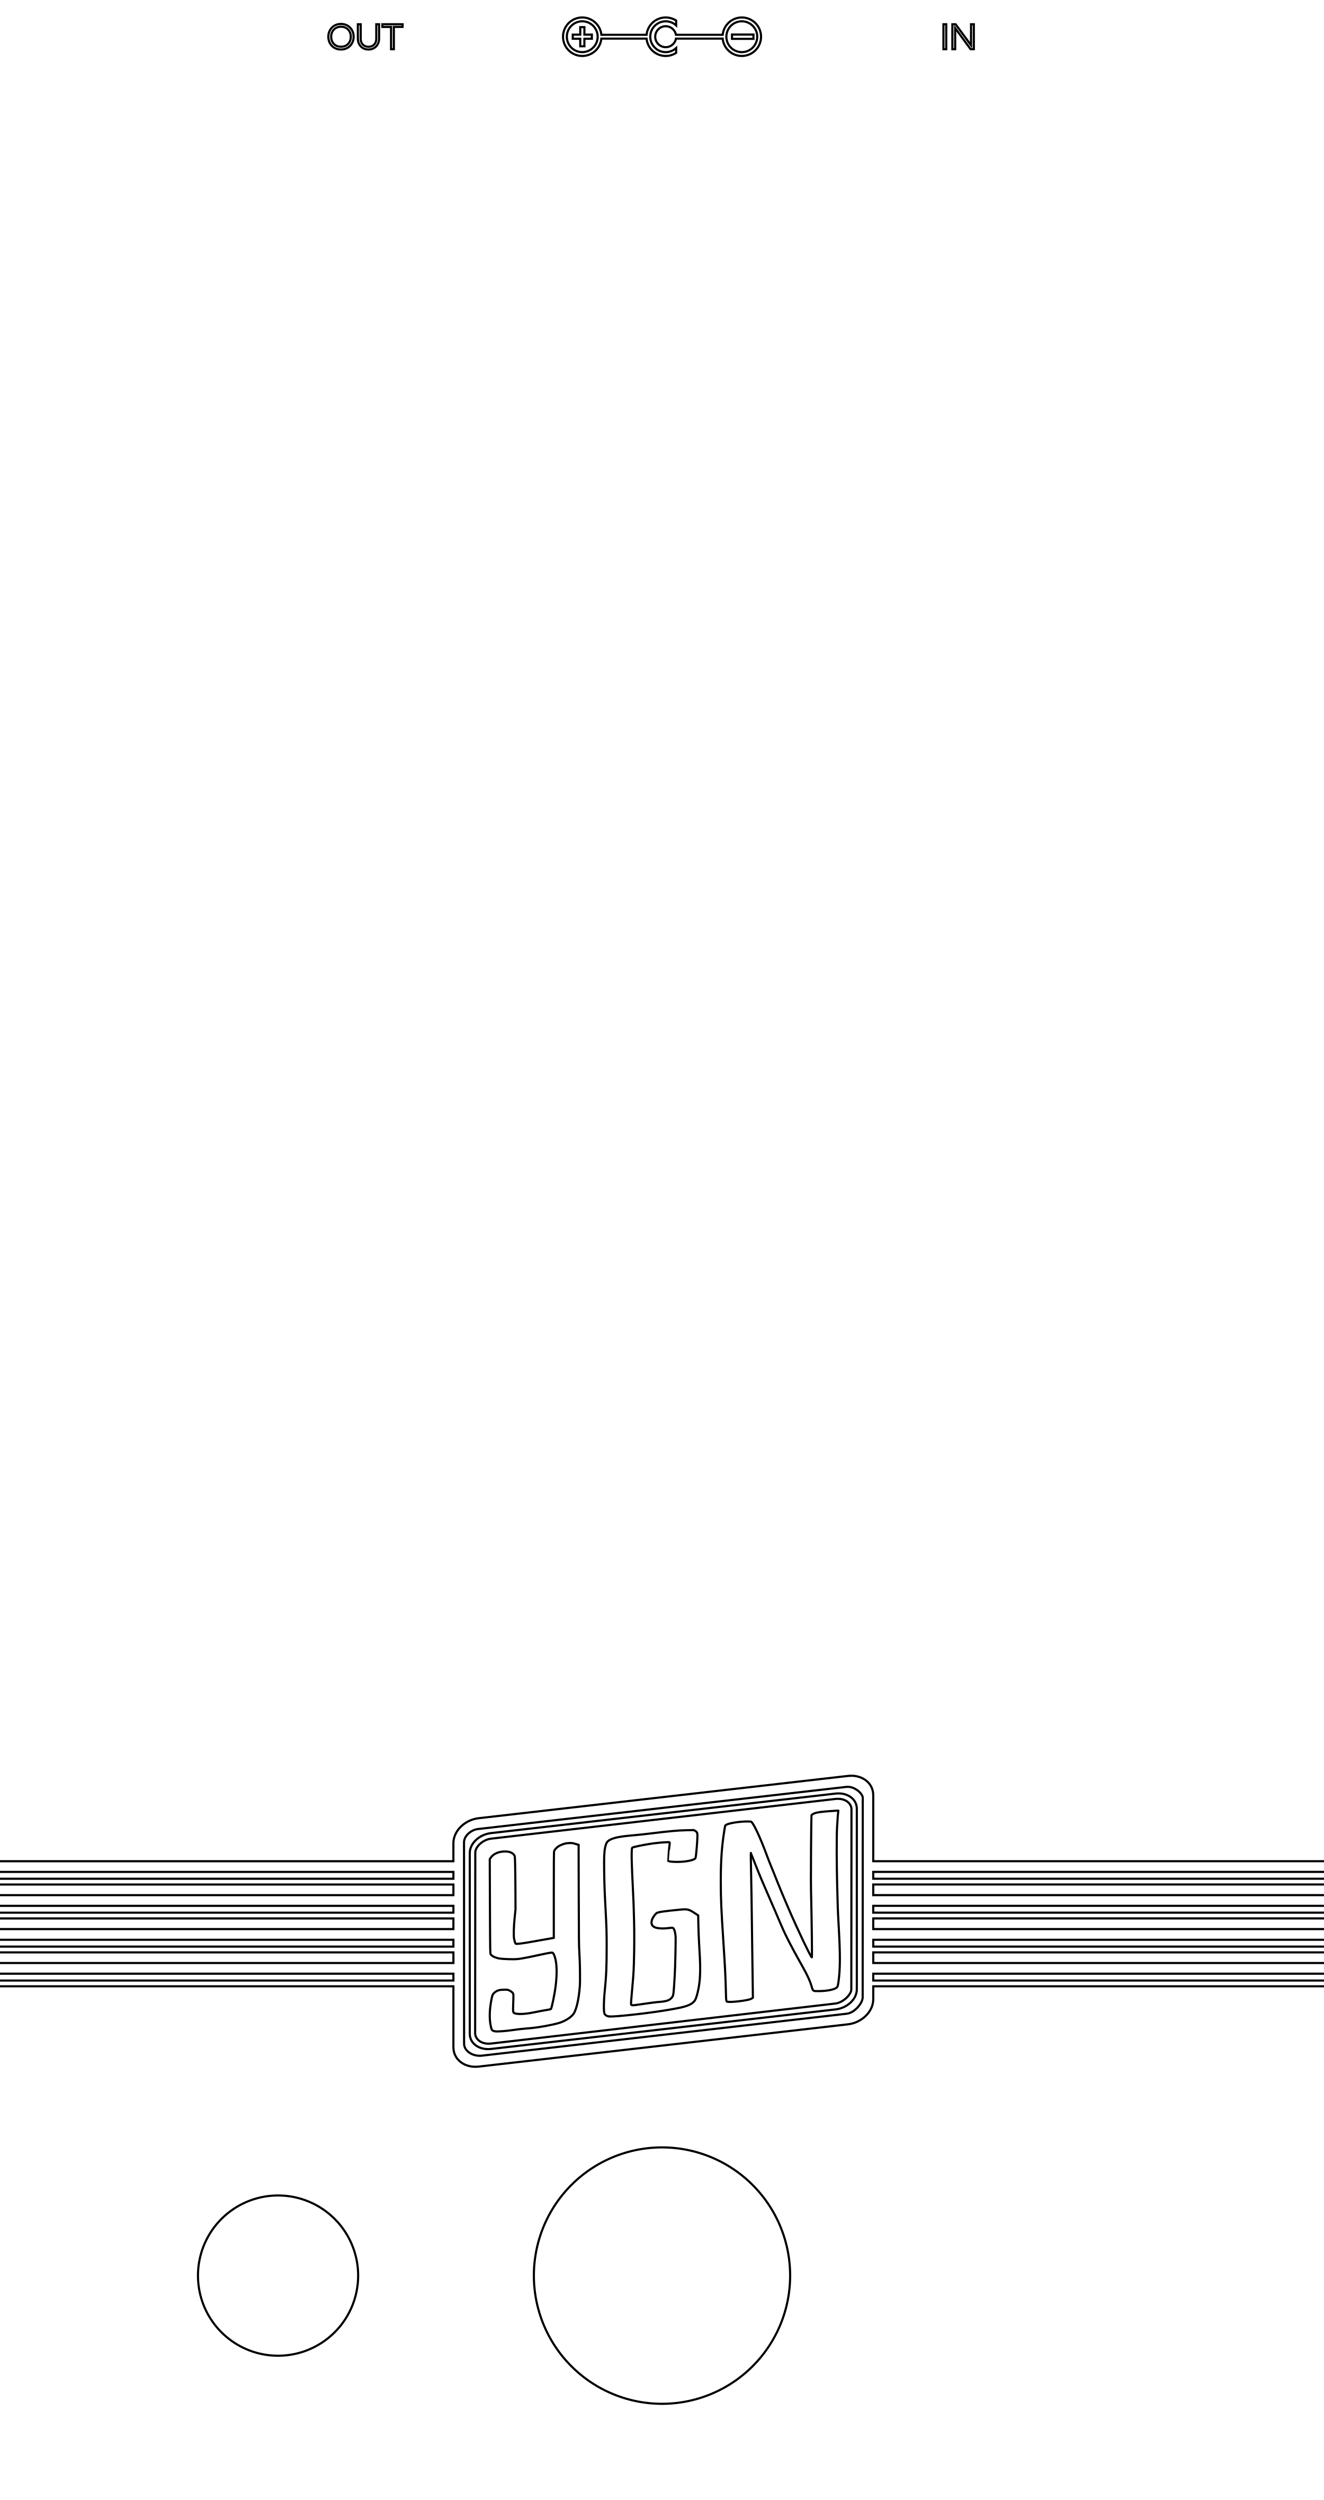 <?xml version="1.0" encoding="UTF-8" standalone="no"?>
<svg
   width="62mm"
   height="117mm"
   viewBox="0 0 62 117"
   version="1.1"
   id="svg8"
   inkscape:version="1.2.1 (9c6d41e410, 2022-07-14, custom)"
   sodipodi:docname="template_freecad.svg"
   inkscape:export-filename="/home/yann/_dev/98 - Graphics/graphics-pedals/Shining Pig/shining_pig_front_9V.png"
   inkscape:export-xdpi="96"
   inkscape:export-ydpi="96"
   xmlns:inkscape="http://www.inkscape.org/namespaces/inkscape"
   xmlns:sodipodi="http://sodipodi.sourceforge.net/DTD/sodipodi-0.dtd"
   xmlns="http://www.w3.org/2000/svg"
   xmlns:svg="http://www.w3.org/2000/svg"
   xmlns:rdf="http://www.w3.org/1999/02/22-rdf-syntax-ns#"
   xmlns:cc="http://creativecommons.org/ns#"
   xmlns:dc="http://purl.org/dc/elements/1.1/">
  <defs
     id="defs2" />
  <sodipodi:namedview
     id="base"
     pagecolor="#ffffff"
     bordercolor="#666666"
     borderopacity="1.0"
     inkscape:pageopacity="0"
     inkscape:pageshadow="2"
     inkscape:zoom="4"
     inkscape:cx="94.250001"
     inkscape:cy="224.5"
     inkscape:document-units="mm"
     inkscape:current-layer="layer6"
     inkscape:document-rotation="0"
     showgrid="true"
     inkscape:window-width="3836"
     inkscape:window-height="2113"
     inkscape:window-x="0"
     inkscape:window-y="881"
     inkscape:window-maximized="1"
     showborder="true"
     inkscape:showpageshadow="false"
     inkscape:pagecheckerboard="true"
     inkscape:deskcolor="#d1d1d1">
    <sodipodi:guide
       position="-2.017,58.5"
       orientation="0,117.165"
       id="guide1967"
       inkscape:locked="false" />
    <sodipodi:guide
       position="31.002,138.887"
       orientation="-221.102,0"
       id="guide1969"
       inkscape:locked="false" />
    <inkscape:grid
       type="xygrid"
       id="grid1973"
       visible="true"
       enabled="true"
       originx="31"
       originy="58.5"
       dotted="false" />
  </sodipodi:namedview>
  <g
     inkscape:groupmode="layer"
     id="layer6"
     inkscape:label="Controls"
     style="display:inline;fill:none;stroke:#000000;stroke-opacity:1;stroke-width:0.1;stroke-dasharray:none">
    <path
       id="path2306"
       d="M 44.179,1.135 V 2.303 H 44.311 V 1.135 Z m 0.418,0 v 1.168 h 0.132 V 1.317 l 0.721,0.986 h 0.153 V 1.135 h -0.132 v 0.982 l -0.722,-0.982 z"
       style="font-size:1.764px;line-height:1.25;font-family:Questrial;-inkscape-font-specification:'Questrial, Normal';letter-spacing:0px;word-spacing:0px;fill:none;stroke:#000000;stroke-width:0.1;stroke-opacity:1;stroke-dasharray:none" />
    <path
       id="rect7321-12-0"
       style="display:inline;fill:none;stroke:#000000;stroke-opacity:1;stroke-width:0.1;stroke-dasharray:none"
       inkscape:label="contour 2"
       d="m 39.826,83.11 c -0.039,0.001 -0.077,0.004 -0.117,0.008 l -17.296,1.979 c -0.63,0.072 -1.182,0.578 -1.182,1.176 v 0.837 H -0.083 v 0.5 H 21.232 v 0.32 H -0.083 v 0.27 H 21.232 v 0.498 H -0.083 v 0.5 H 21.232 v 0.32 H -0.083 v 0.27 H 21.232 v 0.498 H -0.083 v 0.5 H 21.232 v 0.32 H -0.083 v 0.27 H 21.232 v 0.498 H -0.083 v 0.5 H 21.232 v 0.32 H -0.083 v 0.27 H 21.232 v 2.852 c 0,0.598 0.552,0.978 1.182,0.906 l 17.296,-1.979 c 0.63,-0.072 1.183,-0.579 1.183,-1.177 v -0.602 h 21.194 v -0.27 h -21.194 v -0.32 h 21.194 v -0.5 h -21.194 v -0.498 h 21.194 v -0.27 h -21.194 v -0.32 h 21.194 v -0.5 H 40.892 V 89.787 h 21.194 v -0.27 h -21.194 v -0.32 h 21.194 v -0.5 h -21.194 v -0.498 h 21.194 v -0.27 h -21.194 v -0.32 h 21.194 v -0.5 h -21.194 v -3.087 c 0,-0.561 -0.487,-0.929 -1.067,-0.914 z m -0.122,0.517 c 0.349,0.004 0.697,0.326 0.697,0.517 l -0.004,9.339 c -1.2e-4,0.265 -0.376,0.722 -0.743,0.764 l -17.089,1.963 c -0.406,0.047 -0.833,-0.2 -0.833,-0.564 l -0.003,-9.429 c 0.008,-0.316 0.368,-0.599 0.685,-0.617 l 17.22,-1.969 c 0.023,-0.003 0.046,-0.004 0.07,-0.004 z m -0.476,0.31 c -0.033,0.001 -0.066,0.003 -0.1,0.007 L 22.995,85.794 c -0.536,0.061 -0.997,0.468 -0.997,0.941 v 8.449 c 0,0.472 0.461,0.774 0.997,0.712 l 16.132,-1.85 c 0.536,-0.061 0.996,-0.468 0.996,-0.941 V 84.656 c 0,-0.443 -0.404,-0.735 -0.896,-0.719 z m -0.021,0.253 c 0.388,-0.014 0.666,0.211 0.666,0.495 l -0.008,8.426 c -2.2e-4,0.235 -0.383,0.617 -0.745,0.659 l -16.125,1.873 c -0.429,0.05 -0.745,-0.186 -0.745,-0.489 l 0.007,-8.449 c 2.27e-4,-0.276 0.361,-0.607 0.738,-0.651 l 16.132,-1.859 c 0.027,-0.003 0.053,-0.005 0.079,-0.006 z" />
    <path
       style="display:inline;fill:none;stroke:#000000;stroke-opacity:1;stroke-width:0.1;stroke-dasharray:none;fill-opacity:1"
       d="m 23.161,95.065 c -0.121,-0.024 -0.14,-0.049 -0.179,-0.237 -0.076,-0.358 -0.062,-0.791 0.042,-1.302 0.033,-0.163 0.071,-0.228 0.175,-0.301 0.107,-0.075 0.199,-0.099 0.399,-0.102 0.176,-0.003 0.178,-0.002 0.27,0.044 0.054,0.027 0.11,0.068 0.134,0.099 0.048,0.06 0.048,0.056 0.029,0.56 -0.012,0.31 -0.004,0.369 0.053,0.395 0.132,0.059 0.478,0.05 0.847,-0.024 0.328,-0.065 0.595,-0.115 0.732,-0.136 0.064,-0.01 0.123,-0.023 0.132,-0.029 0.037,-0.024 0.175,-0.686 0.224,-1.075 0.072,-0.576 0.06,-1.059 -0.033,-1.353 -0.034,-0.105 -0.07,-0.181 -0.1,-0.205 -0.032,-0.026 -0.142,-0.009 -0.603,0.091 -0.571,0.125 -0.921,0.191 -1.076,0.202 -0.178,0.014 -0.659,-0.003 -0.808,-0.027 -0.195,-0.032 -0.356,-0.106 -0.42,-0.195 -0.025,-0.034 -0.026,-0.095 -0.034,-1.797 -0.004,-0.969 -0.009,-1.964 -0.009,-2.211 l -9.73e-4,-0.449 0.045,-0.068 c 0.117,-0.176 0.363,-0.287 0.644,-0.291 0.228,-0.003 0.37,0.05 0.455,0.172 0.033,0.047 0.033,0.051 0.044,0.475 0.006,0.235 0.012,0.796 0.014,1.246 l 0.003,0.82 -0.039,0.373 c -0.044,0.422 -0.056,0.877 -0.025,1.013 0.036,0.157 0.059,0.217 0.088,0.224 0.04,0.01 0.27,-0.018 0.578,-0.069 0.291,-0.049 1.113,-0.194 1.161,-0.205 l 0.03,-0.006 v -1.999 c 0,-1.524 0.004,-2.012 0.016,-2.056 0.026,-0.089 0.148,-0.208 0.284,-0.274 0.154,-0.075 0.275,-0.105 0.437,-0.109 0.117,-0.003 0.155,0.003 0.28,0.041 l 0.145,0.044 0.006,2.35 c 0.005,1.995 0.009,2.401 0.028,2.687 0.031,0.464 0.043,1.298 0.023,1.577 -0.041,0.581 -0.16,1.106 -0.292,1.291 -0.08,0.112 -0.2,0.209 -0.375,0.303 -0.176,0.094 -0.297,0.135 -0.607,0.203 -0.461,0.101 -0.902,0.166 -1.272,0.188 -0.108,0.006 -0.364,0.036 -0.568,0.066 -0.387,0.056 -0.765,0.082 -0.876,0.06 z m 5.338,-0.691 c -0.086,-0.015 -0.161,-0.065 -0.193,-0.13 -0.041,-0.084 -0.036,-0.59 0.012,-1.052 0.071,-0.689 0.091,-1.159 0.091,-2.088 -5.2e-5,-0.685 -0.006,-0.883 -0.054,-1.79 -0.045,-0.845 -0.053,-1.087 -0.063,-1.748 -0.009,-0.648 1.02e-4,-0.874 0.043,-1.089 0.041,-0.205 0.086,-0.285 0.199,-0.352 0.199,-0.118 0.488,-0.175 1.195,-0.235 0.171,-0.014 0.482,-0.047 0.69,-0.073 0.922,-0.114 1.321,-0.15 1.733,-0.158 l 0.338,-0.006 0.064,0.037 c 0.088,0.051 0.105,0.09 0.105,0.242 0,0.226 -0.063,0.956 -0.089,1.024 -0.039,0.105 -0.468,0.193 -0.906,0.186 -0.145,-0.002 -0.257,-0.011 -0.303,-0.023 -0.04,-0.011 -0.074,-0.022 -0.076,-0.024 -0.002,-0.002 0.017,-0.228 0.041,-0.501 0.025,-0.273 0.031,-0.204 0.035,-0.336 0.002,-0.07 -0.071,-0.028 -0.203,-0.035 -0.111,0.003 -0.417,0.032 -0.603,0.057 -0.35,0.05 -0.932,0.163 -0.952,0.201 -0.049,0.095 -0.012,1.014 0.027,1.757 0.063,1.186 0.084,2.259 0.064,3.211 -0.016,0.749 -0.022,0.87 -0.081,1.535 -0.054,0.613 -0.075,0.804 -0.056,0.839 0.03,0.057 0.177,0.02 0.714,-0.055 0.182,-0.025 0.387,-0.054 0.469,-0.061 0.359,-0.026 0.561,-0.053 0.678,-0.172 0.125,-0.126 0.117,-0.079 0.178,-1.071 0.024,-0.387 0.052,-1.713 0.04,-1.846 -0.021,-0.218 -0.076,-0.377 -0.135,-0.392 -0.018,-0.004 -0.096,5.85e-4 -0.172,0.01 -0.286,0.039 -0.556,0.022 -0.684,-0.042 -0.143,-0.072 -0.175,-0.212 -0.091,-0.397 0.041,-0.091 0.14,-0.222 0.199,-0.263 0.066,-0.045 0.375,-0.09 1.123,-0.161 0.314,-0.03 0.39,-0.01 0.658,0.168 l 0.161,0.107 0.009,0.473 c 0.005,0.26 0.021,0.662 0.036,0.892 0.063,0.973 0.063,1.433 -1.46e-4,1.877 -0.031,0.218 -0.102,0.516 -0.155,0.647 -0.083,0.209 -0.288,0.33 -0.712,0.422 -0.617,0.132 -1.633,0.277 -2.625,0.373 -0.425,0.041 -0.667,0.054 -0.749,0.04 z m 5.615,-0.681 c -0.12,-0.016 -0.108,0.042 -0.126,-0.615 -0.019,-0.671 -0.036,-0.999 -0.111,-2.157 -0.107,-1.649 -0.124,-2.047 -0.124,-2.877 -4.67e-4,-0.965 0.046,-1.631 0.166,-2.372 0.042,-0.261 0.034,-0.24 0.112,-0.278 0.149,-0.071 0.579,-0.139 0.909,-0.144 0.134,-0.002 0.214,0.002 0.236,0.013 0.088,0.044 0.377,0.604 0.75,1.615 0.115,0.312 0.258,0.647 0.295,0.741 0.177,0.448 0.556,1.402 1.062,2.509 0.541,1.185 0.726,1.504 0.735,1.479 0.016,-0.043 -0.012,-1.942 -0.031,-2.715 -0.016,-0.621 -0.017,-1.093 -0.008,-2.342 0.006,-0.86 0.016,-1.574 0.021,-1.588 0.012,-0.031 0.077,-0.072 0.162,-0.102 0.111,-0.039 0.308,-0.066 0.692,-0.094 0.433,-0.031 0.415,-0.031 0.405,-0.013 -0.011,0.019 -0.042,0.403 -0.062,0.779 -0.023,0.422 -0.02,1.689 0.006,2.727 0.027,1.065 0.029,1.138 0.07,1.865 0.077,1.377 0.076,2.012 -0.007,2.617 -0.028,0.202 -0.042,0.248 -0.09,0.286 -0.115,0.091 -0.429,0.155 -0.792,0.161 -0.326,0.005 -0.308,0.017 -0.384,-0.239 -0.156,-0.524 -0.477,-0.969 -0.982,-1.939 -0.42,-0.807 -0.321,-0.669 -1.217,-2.715 -0.37,-0.846 -0.631,-1.565 -0.638,-1.572 -0.015,-0.017 0.012,0.872 0.029,2.019 0.012,0.855 0.047,3.394 0.059,4.335 l 0.006,0.417 -0.034,0.028 c -0.019,0.015 -0.065,0.038 -0.103,0.05 -0.206,0.066 -0.838,0.141 -1.003,0.119 z"
       id="path3141-3"
       sodipodi:nodetypes="cssccccssccssscccccsccscssccssccccssccccccsssscccccssscsssccccssscccssccsssssccsssccscscccsssssscccsssscscssssccscccsssssccsssssccccc"
       inkscape:label="logo" />
    <path
       id="circle817-6"
       style="display:inline;fill:none;fill-opacity:1;stroke:#000000;stroke-width:0.1;stroke-linecap:butt;stroke-linejoin:miter;stroke-miterlimit:4;stroke-dasharray:none;stroke-dashoffset:0;stroke-opacity:1"
       d="M -26.717 -11.088 A 0.901 0.901 0 0 0 -27.617 -10.188 A 0.901 0.901 0 0 0 -26.717 -9.287 A 0.901 0.901 0 0 0 -25.821 -10.099 L -23.705 -10.099 C -23.66 -9.638 -23.272 -9.287 -22.809 -9.287 C -22.635 -9.287 -22.465 -9.338 -22.319 -9.433 L -22.319 -9.659 C -22.452 -9.535 -22.627 -9.466 -22.809 -9.466 C -23.207 -9.466 -23.531 -9.789 -23.531 -10.188 C -23.531 -10.586 -23.207 -10.909 -22.809 -10.909 C -22.627 -10.909 -22.452 -10.84 -22.319 -10.716 L -22.319 -10.943 C -22.465 -11.038 -22.635 -11.088 -22.809 -11.088 C -23.271 -11.088 -23.659 -10.737 -23.704 -10.277 L -25.82 -10.277 A 0.901 0.901 0 0 0 -26.717 -11.088 z M -19.245 -11.088 A 0.901 0.901 0 0 0 -20.14 -10.277 L -22.328 -10.277 A 0.49 0.49 0 0 0 -22.809 -10.678 A 0.49 0.49 0 0 0 -23.299 -10.188 A 0.49 0.49 0 0 0 -22.809 -9.698 A 0.49 0.49 0 0 0 -22.328 -10.099 L -20.141 -10.099 A 0.901 0.901 0 0 0 -19.245 -9.287 A 0.901 0.901 0 0 0 -18.344 -10.188 A 0.901 0.901 0 0 0 -19.245 -11.088 z M -26.717 -10.909 A 0.722 0.722 0 0 1 -25.995 -10.188 A 0.722 0.722 0 0 1 -26.717 -9.466 A 0.722 0.722 0 0 1 -27.438 -10.188 A 0.722 0.722 0 0 1 -26.717 -10.909 z M -19.245 -10.909 A 0.722 0.722 0 0 1 -18.523 -10.188 A 0.722 0.722 0 0 1 -19.245 -9.466 A 0.722 0.722 0 0 1 -19.967 -10.188 A 0.722 0.722 0 0 1 -19.245 -10.909 z M -26.81 -10.636 L -26.81 -10.285 L -27.161 -10.285 L -27.161 -10.092 L -26.81 -10.092 L -26.81 -9.74 L -26.616 -9.74 L -26.616 -10.092 L -26.266 -10.092 L -26.266 -10.285 L -26.616 -10.285 L -26.616 -10.636 L -26.81 -10.636 z M -19.704 -10.288 L -19.704 -10.087 L -18.699 -10.087 L -18.699 -10.288 L -19.704 -10.288 z "
       inkscape:label="polarity"
       transform="translate(53.982,11.906)" />
    <path
       id="path2311"
       d="m 15.951,1.121 c -0.082,0.002 -0.157,0.017 -0.225,0.046 -0.073,0.031 -0.136,0.073 -0.189,0.129 -0.052,0.055 -0.092,0.118 -0.12,0.19 -0.028,0.072 -0.042,0.15 -0.042,0.233 0,0.082 0.014,0.16 0.042,0.233 0.028,0.072 0.068,0.135 0.12,0.19 0.053,0.055 0.116,0.098 0.189,0.129 0.073,0.031 0.154,0.046 0.242,0.046 0.088,-2e-7 0.168,-0.015 0.241,-0.046 0.073,-0.031 0.135,-0.073 0.187,-0.129 0.053,-0.055 0.094,-0.118 0.122,-0.19 0.028,-0.073 0.042,-0.151 0.042,-0.233 0,-0.083 -0.014,-0.161 -0.042,-0.233 -0.028,-0.072 -0.069,-0.135 -0.122,-0.19 -0.052,-0.055 -0.114,-0.098 -0.187,-0.129 -0.073,-0.031 -0.153,-0.046 -0.241,-0.046 -0.005,0 -0.011,-1.194e-4 -0.017,0 z m 0.807,0.014 v 0.665 c 0,0.103 0.021,0.194 0.064,0.272 0.042,0.078 0.101,0.138 0.175,0.181 0.075,0.042 0.161,0.064 0.257,0.064 0.098,0 0.184,-0.022 0.258,-0.065 0.075,-0.044 0.134,-0.104 0.176,-0.182 0.042,-0.078 0.064,-0.167 0.064,-0.27 V 1.135 h -0.132 v 0.669 c 0,0.091 -0.018,0.164 -0.053,0.221 -0.035,0.056 -0.08,0.098 -0.135,0.125 -0.055,0.026 -0.114,0.039 -0.177,0.039 -0.061,0 -0.12,-0.013 -0.176,-0.039 -0.055,-0.027 -0.101,-0.069 -0.136,-0.125 -0.034,-0.056 -0.051,-0.13 -0.051,-0.221 v -0.669 z m 1.147,0 v 0.126 h 0.407 v 1.042 h 0.132 V 1.26 h 0.408 V 1.135 Z m -1.937,0.115 c 0.095,0 0.177,0.021 0.245,0.064 0.069,0.041 0.123,0.097 0.159,0.167 0.038,0.071 0.056,0.15 0.056,0.238 0,0.087 -0.019,0.166 -0.056,0.238 -0.036,0.071 -0.09,0.127 -0.159,0.169 -0.068,0.041 -0.15,0.061 -0.245,0.061 -0.094,0 -0.176,-0.02 -0.245,-0.061 -0.069,-0.042 -0.123,-0.099 -0.16,-0.169 -0.036,-0.072 -0.055,-0.151 -0.055,-0.238 0,-0.088 0.018,-0.168 0.055,-0.238 0.038,-0.071 0.091,-0.126 0.16,-0.167 0.069,-0.042 0.151,-0.064 0.245,-0.064 z"
       style="font-size:1.764px;line-height:1.25;font-family:Questrial;-inkscape-font-specification:'Questrial, Normal';letter-spacing:0px;word-spacing:0px;fill:none;stroke:#000000;stroke-width:0.1;stroke-opacity:1;stroke-dasharray:none" />
    <path
       id="path10508-7"
       style="display:inline"
       d="m 37,106.504 a 6,6 0 0 1 -6,6 6,6 0 0 1 -6,-6 6,6 0 0 1 6,-6 6,6 0 0 1 6,6 z" />
    <path
       id="path10508-9-7"
       style="display:inline"
       d="m 16.771,106.504 a 3.75,3.75 0 0 1 -3.75,3.75 3.75,3.75 0 0 1 -3.75,-3.75 3.75,3.75 0 0 1 3.75,-3.75 3.75,3.75 0 0 1 3.75,3.75 z" />
  </g>
</svg>
